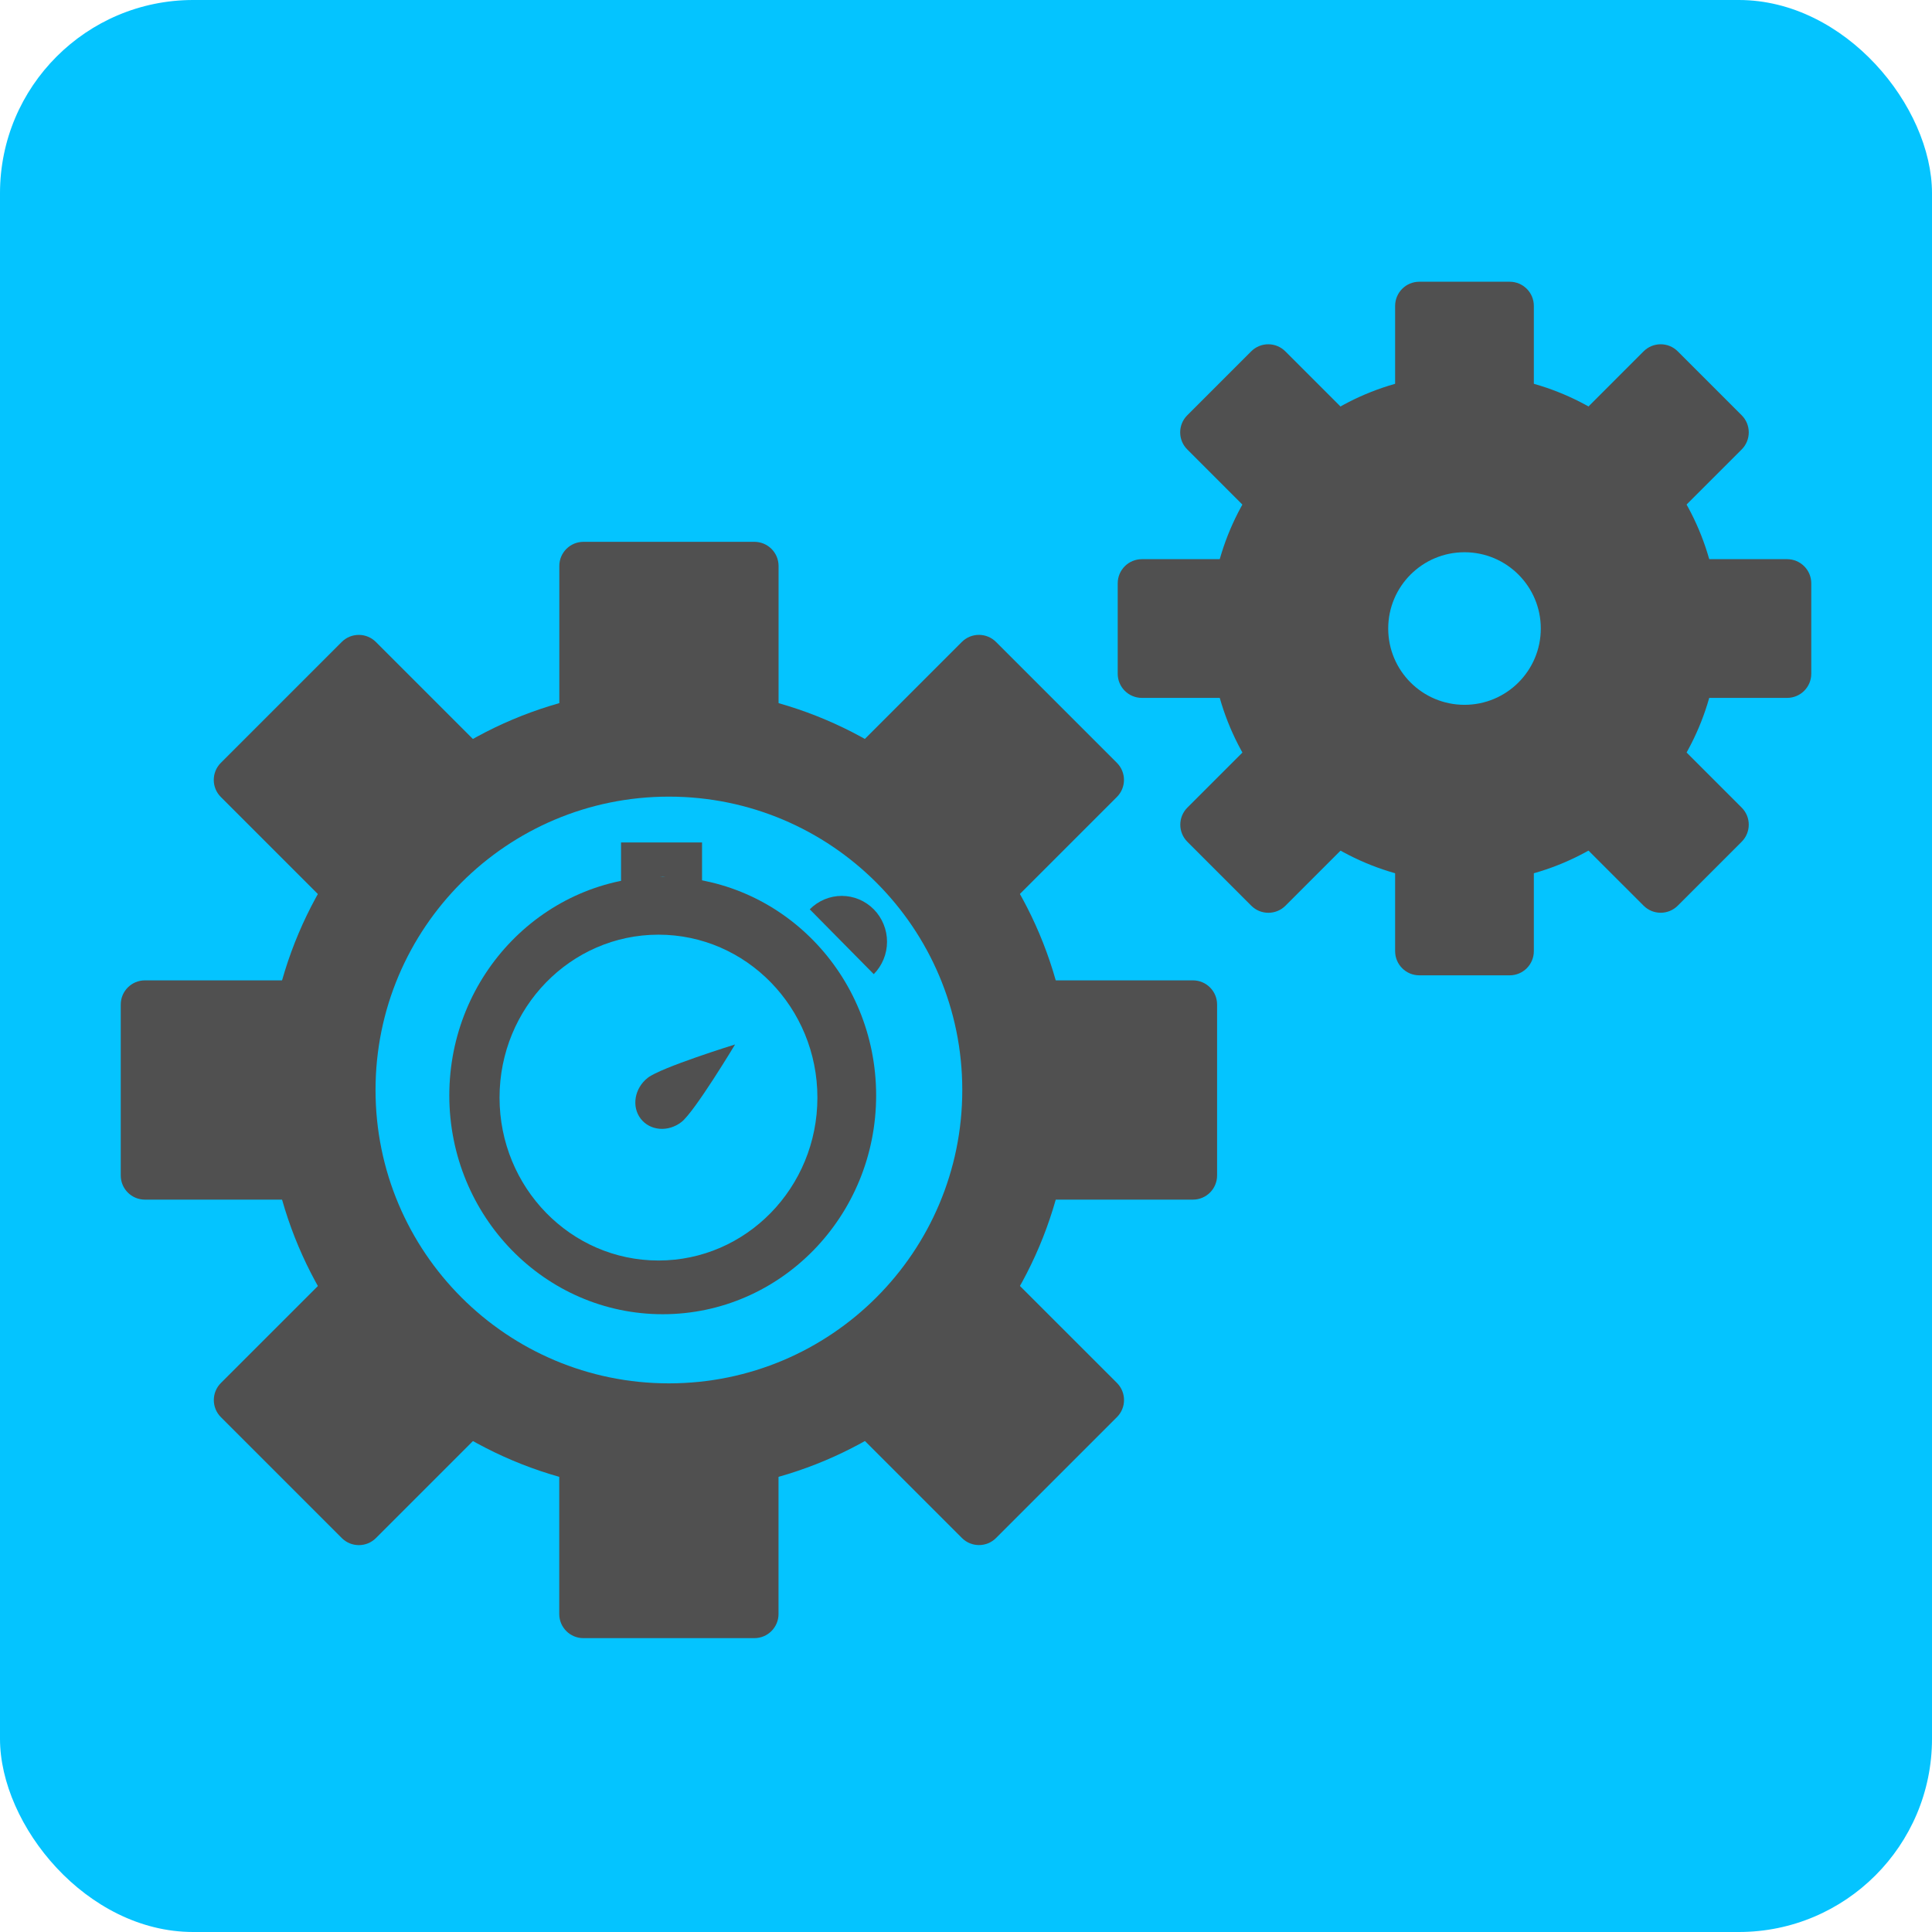 <svg width="80" height="80" viewBox="0 0 80 80" fill="none" xmlns="http://www.w3.org/2000/svg">
<rect width="80" height="80" rx="8" fill="#04C4FF"/>
<path d="M23.16 23.436C23.16 22.884 23.607 22.436 24.16 22.436H31.239C31.791 22.436 32.239 22.884 32.239 23.436V30.516C32.239 31.068 31.791 31.516 31.239 31.516H24.16C23.607 31.516 23.16 31.068 23.16 30.516V23.436Z" fill="#505050"/>
<path d="M32.237 66.832C32.237 67.385 31.789 67.832 31.237 67.832L24.157 67.832C23.605 67.832 23.157 67.385 23.157 66.832L23.157 59.753C23.157 59.201 23.605 58.753 24.157 58.753L31.237 58.753C31.789 58.753 32.237 59.201 32.237 59.753L32.237 66.832Z" fill="#505050"/>
<path d="M49.397 40.595C49.949 40.595 50.397 41.042 50.397 41.595L50.397 48.674C50.397 49.226 49.949 49.674 49.397 49.674L42.318 49.674C41.765 49.674 41.318 49.226 41.318 48.674L41.318 41.595C41.318 41.042 41.765 40.595 42.318 40.595L49.397 40.595Z" fill="#505050"/>
<path d="M6 49.674C5.448 49.674 5 49.227 5 48.674L5 41.595C5 41.043 5.448 40.595 6 40.595L13.079 40.595C13.632 40.595 14.079 41.043 14.079 41.595L14.079 48.674C14.079 49.227 13.632 49.674 13.079 49.674L6 49.674Z" fill="#505050"/>
<path d="M39.828 26.581C40.219 26.191 40.852 26.191 41.242 26.581L46.248 31.587C46.639 31.977 46.639 32.611 46.248 33.001L41.242 38.007C40.852 38.398 40.219 38.398 39.828 38.007L34.822 33.001C34.432 32.611 34.432 31.977 34.822 31.587L39.828 26.581Z" fill="#505050"/>
<path d="M15.567 63.688C15.176 64.078 14.543 64.078 14.153 63.688L9.147 58.682C8.756 58.291 8.756 57.658 9.147 57.267L14.153 52.262C14.543 51.871 15.176 51.871 15.567 52.262L20.573 57.267C20.963 57.658 20.963 58.291 20.573 58.682L15.567 63.688Z" fill="#505050"/>
<path d="M46.251 57.265C46.641 57.656 46.641 58.289 46.251 58.679L41.245 63.685C40.855 64.076 40.221 64.076 39.831 63.685L34.825 58.679C34.434 58.289 34.434 57.656 34.825 57.265L39.831 52.26C40.221 51.869 40.855 51.869 41.245 52.26L46.251 57.265Z" fill="#505050"/>
<path d="M9.144 33.002C8.754 32.612 8.754 31.979 9.144 31.588L14.15 26.582C14.54 26.192 15.174 26.192 15.564 26.582L20.57 31.588C20.96 31.979 20.96 32.612 20.57 33.002L15.564 38.008C15.174 38.399 14.54 38.399 14.15 38.008L9.144 33.002Z" fill="#505050"/>
<path d="M44.343 45.135C44.343 54.328 36.891 61.78 27.698 61.78C18.505 61.78 11.053 54.328 11.053 45.135C11.053 35.942 18.505 28.489 27.698 28.489C36.891 28.489 44.343 35.942 44.343 45.135ZM15.55 45.135C15.55 51.844 20.989 57.282 27.698 57.282C34.407 57.282 39.846 51.844 39.846 45.135C39.846 38.426 34.407 32.987 27.698 32.987C20.989 32.987 15.55 38.426 15.55 45.135Z" fill="#505050"/>
<path d="M57.769 12.666C57.769 12.114 58.217 11.666 58.769 11.666H62.513C63.065 11.666 63.513 12.114 63.513 12.666V16.41C63.513 16.963 63.065 17.41 62.513 17.41H58.769C58.217 17.41 57.769 16.963 57.769 16.41V12.666Z" fill="#505050"/>
<path d="M63.513 39.386C63.513 39.938 63.066 40.386 62.513 40.386L58.769 40.386C58.217 40.386 57.769 39.938 57.769 39.386L57.769 35.642C57.769 35.09 58.217 34.642 58.769 34.642L62.513 34.642C63.066 34.642 63.513 35.09 63.513 35.642L63.513 39.386Z" fill="#505050"/>
<path d="M74.001 23.154C74.553 23.154 75.001 23.602 75.001 24.154L75.001 27.898C75.001 28.45 74.553 28.898 74.001 28.898L70.257 28.898C69.704 28.898 69.257 28.45 69.257 27.898L69.257 24.154C69.257 23.602 69.704 23.154 70.257 23.154L74.001 23.154Z" fill="#505050"/>
<path d="M47.282 28.898C46.73 28.898 46.282 28.451 46.282 27.898L46.282 24.154C46.282 23.602 46.73 23.154 47.282 23.154L51.026 23.154C51.578 23.154 52.026 23.602 52.026 24.154L52.026 27.898C52.026 28.451 51.578 28.898 51.026 28.898L47.282 28.898Z" fill="#505050"/>
<path d="M68.058 14.548C68.449 14.158 69.082 14.158 69.472 14.548L72.12 17.196C72.51 17.586 72.51 18.219 72.12 18.61L69.472 21.257C69.082 21.648 68.449 21.648 68.058 21.257L65.411 18.61C65.02 18.219 65.02 17.586 65.411 17.196L68.058 14.548Z" fill="#505050"/>
<path d="M53.228 37.504C52.837 37.894 52.204 37.894 51.813 37.504L49.166 34.856C48.776 34.466 48.776 33.833 49.166 33.442L51.813 30.795C52.204 30.404 52.837 30.404 53.228 30.795L55.875 33.442C56.265 33.833 56.265 34.466 55.875 34.856L53.228 37.504Z" fill="#505050"/>
<path d="M72.119 33.441C72.51 33.831 72.51 34.464 72.119 34.855L69.472 37.502C69.081 37.893 68.448 37.893 68.058 37.502L65.41 34.855C65.02 34.464 65.02 33.831 65.41 33.441L68.058 30.793C68.448 30.403 69.081 30.403 69.472 30.793L72.119 33.441Z" fill="#505050"/>
<path d="M49.162 18.61C48.771 18.22 48.771 17.587 49.162 17.196L51.809 14.549C52.2 14.158 52.833 14.158 53.223 14.549L55.87 17.196C56.261 17.587 56.261 18.22 55.87 18.61L53.223 21.258C52.833 21.648 52.2 21.648 51.809 21.258L49.162 18.61Z" fill="#505050"/>
<path d="M71.172 26.026C71.172 31.842 66.457 36.556 60.642 36.556C54.826 36.556 50.111 31.842 50.111 26.026C50.111 20.21 54.826 15.496 60.642 15.496C66.457 15.496 71.172 20.21 71.172 26.026ZM57.483 26.026C57.483 27.771 58.897 29.185 60.642 29.185C62.386 29.185 63.801 27.771 63.801 26.026C63.801 24.281 62.386 22.867 60.642 22.867C58.897 22.867 57.483 24.281 57.483 26.026Z" fill="#505050"/>
<path d="M33.53 37.653C33.704 37.477 33.911 37.337 34.138 37.242C34.365 37.146 34.609 37.097 34.855 37.097C35.102 37.097 35.345 37.146 35.573 37.242C35.8 37.337 36.007 37.477 36.181 37.653C36.355 37.829 36.493 38.039 36.587 38.269C36.682 38.499 36.73 38.746 36.73 38.995C36.73 39.245 36.682 39.492 36.587 39.722C36.493 39.952 36.355 40.161 36.181 40.338L34.855 38.995L33.53 37.653Z" fill="#505050"/>
<path d="M25.716 34.884H29.07V36.581L27.442 36.301L25.716 36.581V34.884Z" fill="#505050"/>
<path fill-rule="evenodd" clip-rule="evenodd" d="M27.442 54.419C32.322 54.419 36.279 50.363 36.279 45.36C36.279 40.357 32.322 36.301 27.442 36.301C22.561 36.301 18.605 40.357 18.605 45.36C18.605 50.363 22.561 54.419 27.442 54.419ZM27.266 52.195C30.901 52.195 33.847 49.175 33.847 45.449C33.847 41.724 30.901 38.703 27.266 38.703C23.632 38.703 20.685 41.724 20.685 45.449C20.685 49.175 23.632 52.195 27.266 52.195Z" fill="#505050"/>
<path d="M30.438 43.249C30.438 43.249 28.769 46.026 28.222 46.457C27.674 46.887 26.917 46.828 26.53 46.323C26.143 45.819 26.273 45.061 26.82 44.631C27.367 44.2 30.438 43.249 30.438 43.249Z" fill="#505050"/>
</svg>

